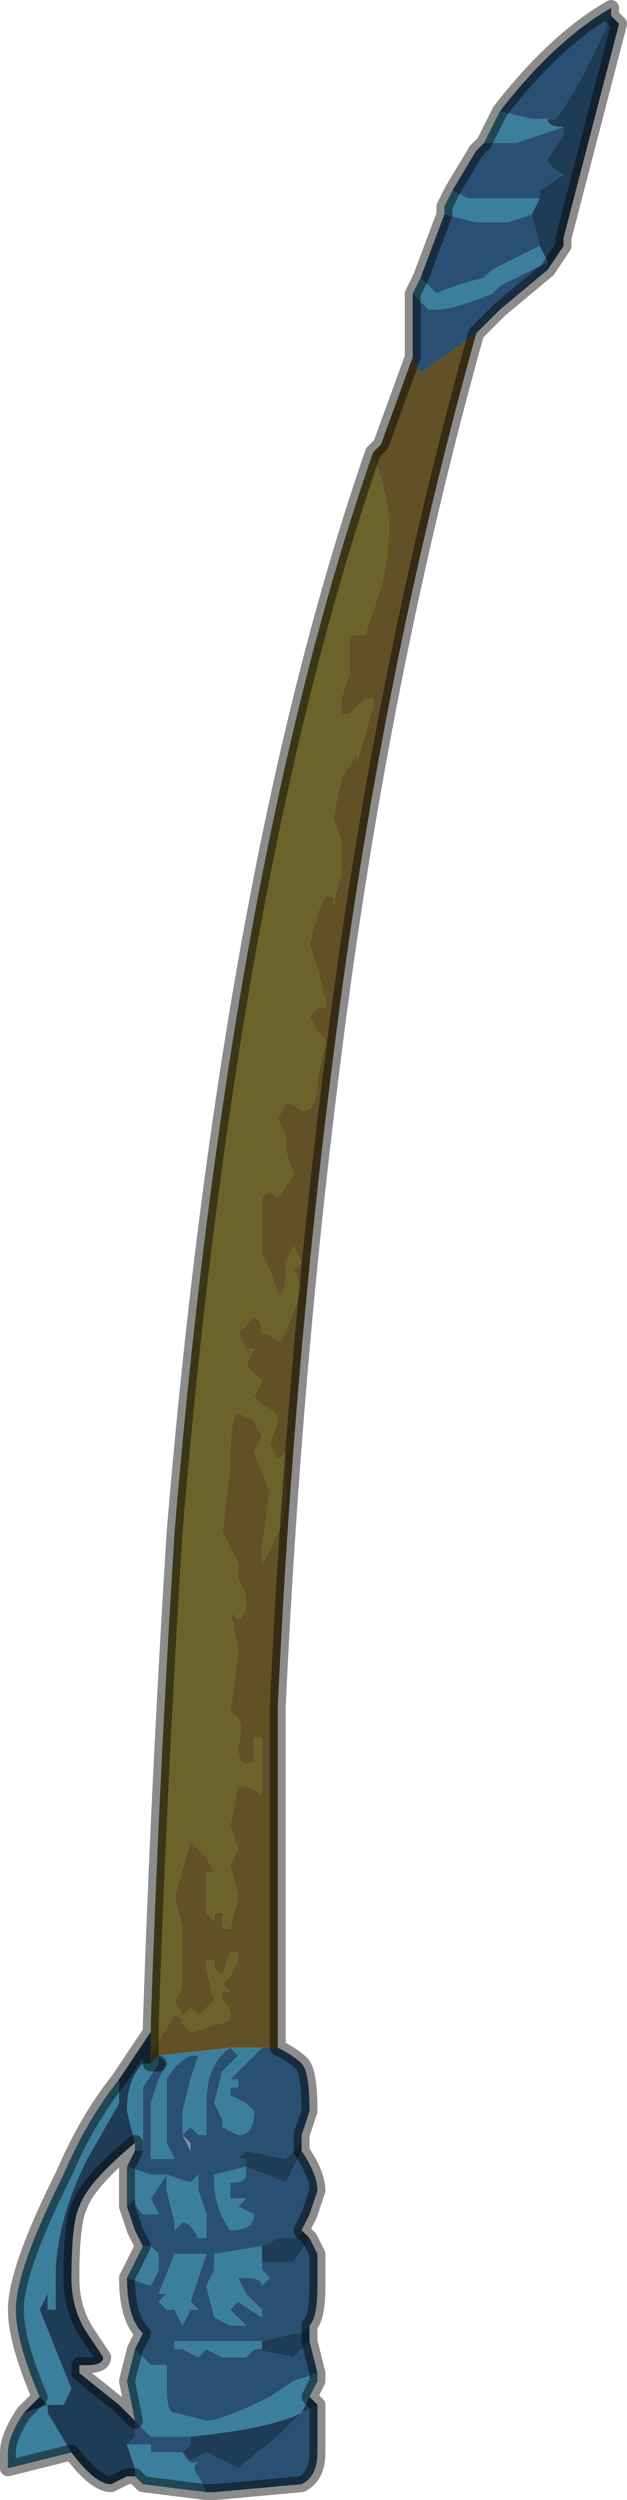 <?xml version="1.0" encoding="UTF-8" standalone="no"?>
<svg xmlns:xlink="http://www.w3.org/1999/xlink" height="15.75px" width="3.95px" xmlns="http://www.w3.org/2000/svg">
  <g transform="matrix(1.0, 0.0, 0.0, 1.0, 3.2, 7.35)">
    <path d="M0.25 -5.65 L-0.05 -5.4 -0.2 -5.25 -0.55 -5.0 -0.6 -5.1 -0.6 -5.5 -0.55 -5.45 -0.5 -5.4 -0.45 -5.4 Q-0.35 -5.4 -0.1 -5.5 L-0.05 -5.55 Q0.15 -5.65 0.25 -5.7 L0.25 -5.65 M-1.45 5.55 Q-1.35 5.6 -1.3 5.65 -1.25 5.7 -1.25 5.95 L-1.3 6.1 -1.3 6.15 -1.4 6.25 -1.4 6.25 -1.65 6.2 -1.7 6.25 -1.65 6.25 -1.65 6.3 -1.4 6.4 -1.4 6.4 -1.3 6.2 Q-1.2 6.35 -1.2 6.45 L-1.25 6.6 -1.3 6.7 Q-1.3 6.75 -1.4 6.75 L-1.45 6.75 -1.55 6.8 -1.85 6.85 -1.85 6.95 -1.9 7.05 -1.85 7.25 -1.85 7.25 -1.75 7.3 -1.65 7.3 -1.75 7.2 -1.7 7.15 -1.55 7.25 -1.55 7.2 -1.65 7.1 -1.7 7.0 Q-1.7 7.0 -1.65 7.0 -1.55 7.0 -1.55 7.05 L-1.55 7.05 -1.5 7.0 -1.55 6.95 -1.55 6.9 -1.35 6.9 -1.25 6.75 -1.2 6.85 -1.2 7.05 Q-1.2 7.25 -1.25 7.3 L-1.3 7.35 -1.35 7.35 -1.55 7.4 -1.7 7.4 -2.1 7.4 -2.1 7.45 -2.05 7.45 -2.05 7.45 -1.95 7.5 -1.9 7.45 -1.8 7.5 Q-1.8 7.5 -1.7 7.5 -1.7 7.5 -1.65 7.5 L-1.6 7.45 -1.35 7.5 -1.35 7.5 -1.25 7.4 -1.2 7.6 -1.35 7.65 -1.5 7.75 Q-1.8 7.9 -1.9 7.9 L-2.1 7.85 Q-2.15 7.85 -2.15 7.7 L-2.15 7.55 -2.1 7.55 -2.25 7.55 -2.25 7.55 -2.35 7.45 -2.3 7.35 Q-2.4 7.25 -2.4 7.0 L-2.4 7.0 -2.25 7.05 -2.25 7.05 -2.2 6.95 -2.2 6.85 -2.25 6.8 Q-2.3 6.8 -2.3 6.8 L-2.35 6.7 -2.4 6.55 -2.35 6.5 Q-2.35 6.55 -2.3 6.6 L-2.25 6.6 -2.2 6.6 -2.25 6.5 -2.15 6.35 -2.2 6.35 -2.25 6.35 -2.4 6.3 -2.35 6.2 -2.3 6.2 -2.3 6.15 -2.3 5.8 -2.2 5.65 -2.2 5.6 -2.15 5.65 -2.2 5.75 -2.25 5.9 -2.25 6.25 -2.15 6.25 -2.1 6.25 -2.15 6.15 -2.15 5.75 Q-2.1 5.65 -2.0 5.6 L-1.95 5.6 -2.0 5.75 -2.05 5.95 -2.05 6.1 -2.0 6.05 -1.95 6.1 -1.9 6.1 -1.9 5.9 Q-1.9 5.65 -1.75 5.55 L-1.75 5.55 -1.7 5.6 -1.8 5.7 -1.85 5.9 -1.8 6.0 -1.8 6.05 -1.7 6.1 Q-1.6 6.1 -1.6 5.95 L-1.65 5.9 -1.75 5.85 -1.75 5.8 -1.7 5.8 -1.7 5.75 -1.75 5.75 -1.55 5.55 -1.45 5.55 M-1.2 7.8 L-1.2 8.0 -1.2 8.1 Q-1.2 8.25 -1.3 8.3 L-1.85 8.35 -1.9 8.35 -1.95 8.25 Q-2.0 8.2 -1.95 8.15 -2.0 8.2 -2.05 8.1 L-2.15 8.1 -2.25 8.1 -2.25 8.05 -2.4 8.05 -2.35 8.0 -2.35 7.9 -2.35 7.9 -2.25 8.0 -2.2 8.0 -2.0 8.0 -2.0 8.05 -2.05 8.1 -2.05 8.1 -2.0 8.15 -1.9 8.1 -1.7 8.2 -1.45 8.0 -1.3 7.85 -1.2 7.8 M-0.55 -5.6 L-0.4 -6.0 -0.2 -5.95 -0.05 -5.95 0.0 -5.95 0.15 -6.0 0.2 -5.8 -0.1 -5.65 -0.15 -5.6 Q-0.35 -5.55 -0.45 -5.5 L-0.45 -5.5 -0.55 -5.6 -0.55 -5.6 M-0.35 -6.15 L-0.2 -6.4 -0.15 -6.45 -0.05 -6.45 0.05 -6.45 0.2 -6.5 0.35 -6.55 0.35 -6.5 0.25 -6.35 Q0.25 -6.3 0.35 -6.25 L0.2 -6.15 0.2 -6.1 0.05 -6.1 -0.05 -6.1 -0.15 -6.1 -0.25 -6.1 -0.35 -6.15 M-0.05 -6.65 Q0.3 -7.1 0.65 -7.3 L0.65 -7.25 Q0.45 -6.8 0.3 -6.6 L0.25 -6.6 0.15 -6.6 0.15 -6.6 -0.05 -6.65 M-2.05 6.1 L-2.0 6.2 -2.0 6.15 -2.05 6.1 M-1.65 6.3 L-1.85 6.35 -1.85 6.4 Q-1.85 6.55 -1.75 6.7 L-1.75 6.7 Q-1.6 6.7 -1.6 6.6 L-1.7 6.55 -1.65 6.5 -1.75 6.5 -1.75 6.4 Q-1.65 6.4 -1.65 6.35 L-1.65 6.3 M-2.0 6.4 L-2.15 6.35 -2.15 6.45 -2.1 6.65 -2.1 6.7 -2.05 6.65 Q-2.0 6.65 -1.95 6.75 L-1.9 6.75 -1.9 6.6 -1.95 6.45 -1.95 6.35 -2.0 6.4 M-1.9 6.85 L-2.05 6.85 -2.1 6.85 -2.2 7.1 -2.15 7.1 -2.2 7.15 -2.15 7.2 -2.15 7.2 -2.1 7.2 -2.05 7.3 -2.0 7.2 -1.95 7.2 -2.0 7.15 -1.95 7.0 -1.9 6.85" fill="#295072" fill-rule="evenodd" stroke="none"/>
    <path d="M-1.2 7.6 L-1.2 7.65 -1.25 7.75 -1.3 7.85 Q-1.5 7.95 -2.0 8.0 L-2.2 8.0 -2.25 8.0 -2.35 7.9 -2.4 7.65 -2.35 7.45 -2.25 7.55 -2.25 7.55 -2.1 7.55 -2.15 7.55 -2.15 7.7 Q-2.15 7.85 -2.1 7.85 L-1.9 7.9 Q-1.8 7.9 -1.5 7.75 L-1.35 7.65 -1.2 7.6 M-1.9 8.35 L-2.3 8.3 -2.35 8.25 -2.35 8.2 -2.4 8.05 -2.4 8.05 -2.25 8.05 -2.25 8.1 -2.15 8.1 -2.05 8.1 Q-2.0 8.2 -1.95 8.15 -2.0 8.2 -1.95 8.25 L-1.9 8.35 M-2.75 8.1 L-3.15 8.2 -3.15 8.1 Q-3.15 8.0 -3.05 7.85 L-3.05 7.85 -2.9 7.8 -2.9 7.85 -2.75 8.1 M-2.95 7.75 Q-3.1 7.4 -3.1 7.2 -3.1 6.95 -2.8 6.35 -2.65 6.0 -2.45 5.75 L-2.45 5.9 -2.65 6.25 Q-2.85 6.65 -2.85 7.0 L-2.85 7.2 -2.9 7.2 -2.9 7.1 -2.95 7.2 -2.85 7.45 -2.75 7.7 -2.8 7.8 -2.9 7.8 -2.95 7.75 M-0.6 -5.5 L-0.55 -5.6 -0.55 -5.6 -0.45 -5.5 -0.45 -5.5 Q-0.35 -5.55 -0.15 -5.6 L-0.1 -5.65 0.2 -5.8 0.2 -5.8 0.25 -5.7 Q0.15 -5.65 -0.05 -5.55 L-0.1 -5.5 Q-0.35 -5.4 -0.45 -5.4 L-0.5 -5.4 -0.55 -5.45 -0.6 -5.5 M-0.4 -6.0 L-0.4 -6.05 -0.35 -6.15 -0.25 -6.1 -0.15 -6.1 -0.05 -6.1 0.05 -6.1 0.2 -6.1 0.15 -6.0 0.15 -6.0 0.0 -5.95 -0.05 -5.95 -0.2 -5.95 -0.4 -6.0 M-0.15 -6.45 L-0.05 -6.65 0.15 -6.6 0.15 -6.6 0.25 -6.6 0.3 -6.6 0.25 -6.6 Q0.25 -6.55 0.35 -6.55 L0.2 -6.5 0.05 -6.45 -0.05 -6.45 -0.15 -6.45 M-2.25 5.65 L-2.2 5.6 -1.75 5.55 -1.55 5.55 -1.75 5.75 -1.7 5.75 -1.7 5.8 -1.75 5.8 -1.75 5.85 -1.65 5.9 -1.6 5.95 Q-1.6 6.1 -1.7 6.1 L-1.8 6.05 -1.8 6.0 -1.85 5.9 -1.8 5.7 -1.7 5.6 -1.75 5.55 Q-1.9 5.65 -1.9 5.9 L-1.9 6.1 -1.95 6.1 -2.0 6.05 -2.05 6.1 -2.05 5.95 -2.0 5.75 -1.95 5.6 -2.0 5.6 Q-2.1 5.65 -2.15 5.75 L-2.15 6.15 -2.1 6.25 -2.15 6.25 -2.25 6.25 -2.25 5.9 -2.2 5.75 -2.15 5.65 -2.2 5.6 -2.2 5.65 -2.3 5.8 -2.3 6.15 -2.3 6.2 -2.35 6.2 -2.35 6.15 -2.4 5.95 Q-2.4 5.75 -2.3 5.65 L-2.25 5.65 -2.25 5.65 -2.2 5.65 -2.25 5.65 M-2.4 6.3 L-2.25 6.35 -2.2 6.35 -2.15 6.35 -2.25 6.5 -2.2 6.6 -2.25 6.6 -2.3 6.6 Q-2.35 6.55 -2.35 6.5 L-2.4 6.55 -2.4 6.3 M-2.3 6.8 Q-2.3 6.8 -2.25 6.8 L-2.2 6.85 -2.2 6.95 -2.25 7.05 -2.25 7.05 -2.4 7.0 -2.3 6.8 M-1.65 6.3 L-1.65 6.3 -1.65 6.35 Q-1.65 6.4 -1.75 6.4 L-1.75 6.5 -1.65 6.5 -1.7 6.55 -1.6 6.6 Q-1.6 6.7 -1.75 6.7 L-1.75 6.7 Q-1.85 6.55 -1.85 6.4 L-1.85 6.35 -1.65 6.3 M-1.55 6.8 L-1.55 6.9 -1.55 6.95 -1.5 7.0 -1.55 7.05 -1.55 7.05 Q-1.55 7.0 -1.65 7.0 -1.7 7.0 -1.7 7.0 L-1.65 7.1 -1.55 7.2 -1.55 7.25 -1.7 7.15 -1.75 7.2 -1.65 7.3 -1.75 7.3 -1.85 7.25 -1.85 7.25 -1.9 7.05 -1.85 6.95 -1.85 6.85 -1.55 6.8 M-1.6 7.45 L-1.65 7.5 Q-1.7 7.5 -1.7 7.5 -1.8 7.5 -1.8 7.5 L-1.9 7.45 -1.95 7.5 -2.05 7.45 -2.05 7.45 -2.1 7.45 -2.1 7.4 -1.7 7.4 -1.55 7.4 -1.55 7.45 -1.6 7.45 M-1.9 6.85 L-1.95 7.0 -2.0 7.15 -1.95 7.2 -2.0 7.2 -2.05 7.3 -2.1 7.2 -2.15 7.2 -2.15 7.2 -2.2 7.15 -2.15 7.1 -2.2 7.1 -2.1 6.85 -2.05 6.85 -1.9 6.85 M-2.0 6.4 L-1.95 6.35 -1.95 6.45 -1.9 6.6 -1.9 6.75 -1.95 6.75 Q-2.0 6.65 -2.05 6.65 L-2.1 6.7 -2.1 6.65 -2.15 6.45 -2.15 6.35 -2.0 6.4" fill="#3c7f9c" fill-rule="evenodd" stroke="none"/>
    <path d="M-0.2 -5.25 Q-0.8 -3.1 -1.1 -0.7 -1.35 1.25 -1.45 3.4 L-1.45 5.55 -1.55 5.55 -1.75 5.55 -2.2 5.6 -2.25 5.65 -2.25 5.6 -2.2 5.5 -2.1 5.35 Q-2.05 5.35 -2.05 5.4 L-2.0 5.45 Q-1.95 5.45 -1.85 5.4 -1.75 5.4 -1.75 5.35 -1.75 5.3 -1.8 5.25 L-1.8 5.2 -1.75 5.2 -1.8 5.15 -1.8 5.15 Q-1.8 5.15 -1.75 5.1 L-1.7 5.0 -1.7 4.95 -1.75 4.95 -1.8 5.1 -1.85 5.05 -1.85 5.0 -1.9 5.0 -1.9 5.05 -1.85 5.25 -1.95 5.35 -2.0 5.3 -2.05 5.35 -2.1 5.25 Q-2.05 5.2 -2.05 5.1 L-2.05 4.8 -2.1 4.6 -2.0 4.25 -1.9 4.35 -1.85 4.45 -1.9 4.45 -1.9 4.7 -1.85 4.75 -1.85 4.7 -1.8 4.7 -1.8 4.8 -1.75 4.8 -1.7 4.6 -1.75 4.4 -1.7 4.3 -1.75 4.15 -1.7 3.9 -1.65 3.9 -1.55 3.95 -1.55 3.8 -1.55 3.6 Q-1.6 3.6 -1.6 3.6 L-1.6 3.75 Q-1.7 3.8 -1.7 3.65 -1.65 3.45 -1.75 3.45 L-1.7 3.05 -1.75 2.8 -1.75 2.8 -1.7 2.85 Q-1.65 2.85 -1.65 2.7 L-1.7 2.6 -1.7 2.5 -1.75 2.4 -1.8 2.3 -1.75 1.9 Q-1.75 1.55 -1.7 1.55 L-1.6 1.6 -1.55 1.7 -1.6 1.8 -1.5 2.05 -1.55 2.4 -1.55 2.5 Q-1.4 2.25 -1.4 2.1 L-1.4 1.85 -1.4 1.8 -1.45 1.85 -1.5 1.75 -1.45 1.6 Q-1.45 1.55 -1.55 1.5 L-1.6 1.45 -1.55 1.35 -1.65 1.25 -1.6 1.15 -1.65 1.15 -1.7 1.05 -1.65 1.0 -1.6 0.95 Q-1.55 0.95 -1.55 1.05 L-1.55 1.05 Q-1.5 1.05 -1.45 1.1 -1.4 1.1 -1.3 0.75 L-1.35 0.65 -1.3 0.6 -1.35 0.5 -1.4 0.6 -1.4 0.7 Q-1.4 0.8 -1.45 0.8 L-1.5 0.65 -1.55 0.55 -1.55 0.3 -1.55 0.2 -1.5 0.15 -1.45 0.2 -1.35 0.05 -1.4 -0.1 -1.4 -0.2 -1.45 -0.3 -1.4 -0.4 Q-1.35 -0.4 -1.3 -0.35 -1.2 -0.35 -1.2 -0.55 L-1.15 -0.8 -1.15 -0.8 -1.2 -0.85 -1.25 -0.95 -1.2 -1.0 -1.2 -1.0 Q-1.15 -1.0 -1.15 -1.0 L-1.15 -1.05 -1.2 -1.25 -1.25 -1.4 -1.2 -1.6 -1.15 -1.7 -1.1 -1.7 -1.1 -1.65 -1.05 -1.85 -1.05 -2.05 -1.1 -2.2 -1.05 -2.45 -0.95 -2.6 -0.95 -2.55 -0.85 -2.9 -0.85 -2.95 -0.9 -2.95 -0.95 -2.9 -1.0 -2.85 -1.05 -2.85 -1.05 -2.95 -1.0 -3.1 -1.0 -3.25 -1.0 -3.35 -0.95 -3.35 -0.95 -3.35 -0.9 -3.35 -0.8 -3.65 Q-0.75 -3.85 -0.75 -4.05 -0.75 -4.2 -0.85 -4.5 L-0.8 -4.55 -0.6 -5.1 -0.55 -5.0 -0.2 -5.25 M-1.75 5.55 L-1.75 5.55" fill="#625027" fill-rule="evenodd" stroke="none"/>
    <path d="M-2.25 5.45 L-2.25 5.4 Q-2.2 3.9 -2.1 2.3 -1.75 -1.9 -0.85 -4.5 -0.75 -4.2 -0.75 -4.05 -0.75 -3.85 -0.8 -3.65 L-0.9 -3.35 -0.95 -3.35 -0.95 -3.35 -1.0 -3.35 -1.0 -3.25 -1.0 -3.1 -1.05 -2.95 -1.05 -2.85 -1.0 -2.85 -0.95 -2.9 -0.9 -2.95 -0.85 -2.95 -0.85 -2.9 -0.95 -2.55 -0.95 -2.6 -1.05 -2.45 -1.1 -2.2 -1.05 -2.05 -1.05 -1.85 -1.1 -1.65 -1.1 -1.7 -1.15 -1.7 -1.2 -1.6 -1.25 -1.4 -1.2 -1.25 -1.15 -1.05 -1.15 -1.0 Q-1.15 -1.0 -1.2 -1.0 L-1.2 -1.0 -1.25 -0.95 -1.2 -0.85 -1.15 -0.8 -1.15 -0.8 -1.2 -0.55 Q-1.2 -0.35 -1.3 -0.35 -1.35 -0.4 -1.4 -0.4 L-1.45 -0.3 -1.4 -0.2 -1.4 -0.1 -1.35 0.05 -1.45 0.2 -1.5 0.15 -1.55 0.2 -1.55 0.3 -1.55 0.55 -1.5 0.65 -1.45 0.8 Q-1.4 0.8 -1.4 0.7 L-1.4 0.6 -1.35 0.5 -1.3 0.6 -1.35 0.65 -1.3 0.75 Q-1.4 1.1 -1.45 1.1 -1.5 1.05 -1.55 1.05 L-1.55 1.05 Q-1.55 0.95 -1.6 0.95 L-1.65 1.0 -1.7 1.05 -1.65 1.15 -1.6 1.15 -1.65 1.25 -1.55 1.35 -1.6 1.45 -1.55 1.5 Q-1.45 1.55 -1.45 1.6 L-1.5 1.75 -1.45 1.85 -1.4 1.8 -1.4 1.85 -1.4 2.1 Q-1.4 2.25 -1.55 2.5 L-1.55 2.4 -1.5 2.05 -1.6 1.8 -1.55 1.7 -1.6 1.6 -1.7 1.55 Q-1.75 1.55 -1.75 1.9 L-1.8 2.3 -1.75 2.4 -1.7 2.5 -1.7 2.6 -1.65 2.7 Q-1.65 2.85 -1.7 2.85 L-1.75 2.8 -1.75 2.8 -1.7 3.05 -1.75 3.45 Q-1.65 3.45 -1.7 3.65 -1.7 3.8 -1.6 3.75 L-1.6 3.6 Q-1.6 3.6 -1.55 3.6 L-1.55 3.8 -1.55 3.95 -1.65 3.9 -1.7 3.9 -1.75 4.15 -1.7 4.3 -1.75 4.4 -1.7 4.6 -1.75 4.8 -1.8 4.8 -1.8 4.7 -1.85 4.7 -1.85 4.75 -1.9 4.7 -1.9 4.45 -1.85 4.45 -1.9 4.35 -2.0 4.25 -2.1 4.6 -2.05 4.8 -2.05 5.1 Q-2.05 5.2 -2.1 5.25 L-2.05 5.35 -2.0 5.3 -1.95 5.35 -1.85 5.25 -1.9 5.05 -1.9 5.0 -1.85 5.0 -1.85 5.05 -1.8 5.1 -1.75 4.95 -1.7 4.95 -1.7 5.0 -1.75 5.1 Q-1.8 5.15 -1.8 5.15 L-1.8 5.15 -1.75 5.2 -1.8 5.2 -1.8 5.25 Q-1.75 5.3 -1.75 5.35 -1.75 5.4 -1.85 5.4 -1.95 5.45 -2.0 5.45 L-2.05 5.4 Q-2.05 5.35 -2.1 5.35 L-2.2 5.5 -2.25 5.6 -2.25 5.5 -2.25 5.45" fill="#6b6329" fill-rule="evenodd" stroke="none"/>
    <path d="M0.65 -7.25 L0.7 -7.2 0.35 -5.85 0.35 -5.8 0.25 -5.65 0.25 -5.7 0.2 -5.8 0.2 -5.8 0.15 -6.0 0.15 -6.0 0.2 -6.1 0.2 -6.15 0.35 -6.25 Q0.25 -6.3 0.25 -6.35 L0.35 -6.5 0.35 -6.55 Q0.25 -6.55 0.25 -6.6 L0.3 -6.6 Q0.45 -6.8 0.65 -7.25 M-1.3 6.15 L-1.3 6.2 -1.4 6.4 -1.4 6.4 -1.65 6.3 -1.65 6.25 -1.7 6.25 -1.65 6.2 -1.4 6.25 -1.4 6.25 -1.3 6.15 M-1.3 6.7 L-1.25 6.75 -1.35 6.9 -1.55 6.9 -1.55 6.8 -1.45 6.75 -1.4 6.75 Q-1.3 6.75 -1.3 6.7 M-1.25 7.3 L-1.25 7.4 -1.35 7.5 -1.35 7.5 -1.6 7.45 -1.55 7.45 -1.55 7.4 -1.35 7.35 -1.3 7.35 -1.25 7.3 M-1.25 7.75 L-1.2 7.8 -1.3 7.85 -1.45 8.0 -1.7 8.2 -1.9 8.1 -2.0 8.15 -2.05 8.1 -2.05 8.1 -2.0 8.05 -2.0 8.0 Q-1.5 7.95 -1.3 7.85 L-1.25 7.75 M-2.35 8.25 L-2.4 8.25 -2.5 8.3 Q-2.6 8.3 -2.75 8.1 L-2.9 7.85 -2.9 7.8 -3.05 7.85 -2.95 7.75 -2.9 7.8 -2.8 7.8 -2.75 7.7 -2.85 7.45 -2.95 7.2 -2.9 7.1 -2.9 7.2 -2.85 7.2 -2.85 7.0 Q-2.85 6.65 -2.65 6.25 L-2.45 5.9 -2.45 5.75 -2.25 5.45 -2.25 5.5 -2.25 5.6 -2.25 5.65 -2.25 5.65 -2.3 5.65 Q-2.4 5.75 -2.4 5.95 L-2.35 6.15 Q-2.65 6.4 -2.7 6.55 -2.75 6.65 -2.75 7.0 -2.75 7.2 -2.65 7.35 L-2.55 7.5 Q-2.55 7.55 -2.65 7.55 L-2.7 7.55 -2.7 7.6 -2.45 7.8 -2.35 7.9 -2.35 8.0 -2.4 8.05 -2.4 8.05 -2.35 8.2 -2.35 8.25 M-1.65 6.3 L-1.65 6.3" fill="#1f3c56" fill-rule="evenodd" stroke="none"/>
    <path d="M-2.05 6.1 L-2.0 6.15 -2.0 6.2 -2.05 6.1" fill="#8b8b91" fill-rule="evenodd" stroke="none"/>
    <path d="M-2.25 5.5 L-2.25 5.6 -2.25 5.5" fill="#535353" fill-rule="evenodd" stroke="none"/>
    <path d="M0.65 -7.25 L0.7 -7.2 0.35 -5.85 0.35 -5.8 0.25 -5.65 -0.05 -5.4 -0.2 -5.25 Q-0.8 -3.1 -1.1 -0.7 -1.35 1.25 -1.45 3.4 L-1.45 5.55 Q-1.35 5.6 -1.3 5.65 -1.25 5.7 -1.25 5.95 L-1.3 6.1 -1.3 6.15 -1.3 6.2 Q-1.2 6.35 -1.2 6.45 L-1.25 6.6 -1.3 6.7 -1.25 6.75 -1.2 6.85 -1.2 7.05 Q-1.2 7.25 -1.25 7.3 L-1.25 7.4 -1.2 7.6 -1.2 7.65 -1.25 7.75 -1.2 7.8 -1.2 8.0 -1.2 8.1 Q-1.2 8.25 -1.3 8.3 L-1.85 8.35 -1.9 8.35 -2.3 8.3 -2.35 8.25 -2.4 8.25 -2.5 8.3 Q-2.6 8.3 -2.75 8.1 L-3.15 8.2 -3.15 8.1 Q-3.15 8.0 -3.05 7.85 L-3.05 7.85 -2.95 7.75 Q-3.1 7.4 -3.1 7.2 -3.1 6.95 -2.8 6.35 -2.65 6.0 -2.45 5.75 L-2.25 5.45 -2.25 5.4 Q-2.2 3.9 -2.1 2.3 -1.75 -1.9 -0.85 -4.5 L-0.8 -4.55 -0.6 -5.1 -0.6 -5.5 -0.55 -5.6 -0.4 -6.0 -0.4 -6.05 -0.35 -6.15 -0.2 -6.4 -0.15 -6.45 -0.05 -6.65 Q0.3 -7.1 0.65 -7.3 L0.65 -7.25 M-2.25 5.6 L-2.25 5.65 -2.2 5.65 M-2.35 6.2 L-2.4 6.3 -2.4 6.55 -2.35 6.7 -2.3 6.8 -2.4 7.0 -2.4 7.0 Q-2.4 7.25 -2.3 7.35 L-2.35 7.45 -2.4 7.65 -2.35 7.9 -2.35 7.9 -2.45 7.8 -2.7 7.6 -2.7 7.55 -2.65 7.55 Q-2.55 7.55 -2.55 7.5 L-2.65 7.35 Q-2.75 7.2 -2.75 7.0 -2.75 6.65 -2.7 6.55 -2.65 6.4 -2.35 6.15 L-2.35 6.2 M-2.25 5.45 L-2.25 5.5 -2.25 5.6" fill="none" stroke="#000000" stroke-linecap="round" stroke-linejoin="round" stroke-opacity="0.451" stroke-width="0.1"/>
  </g>
</svg>
